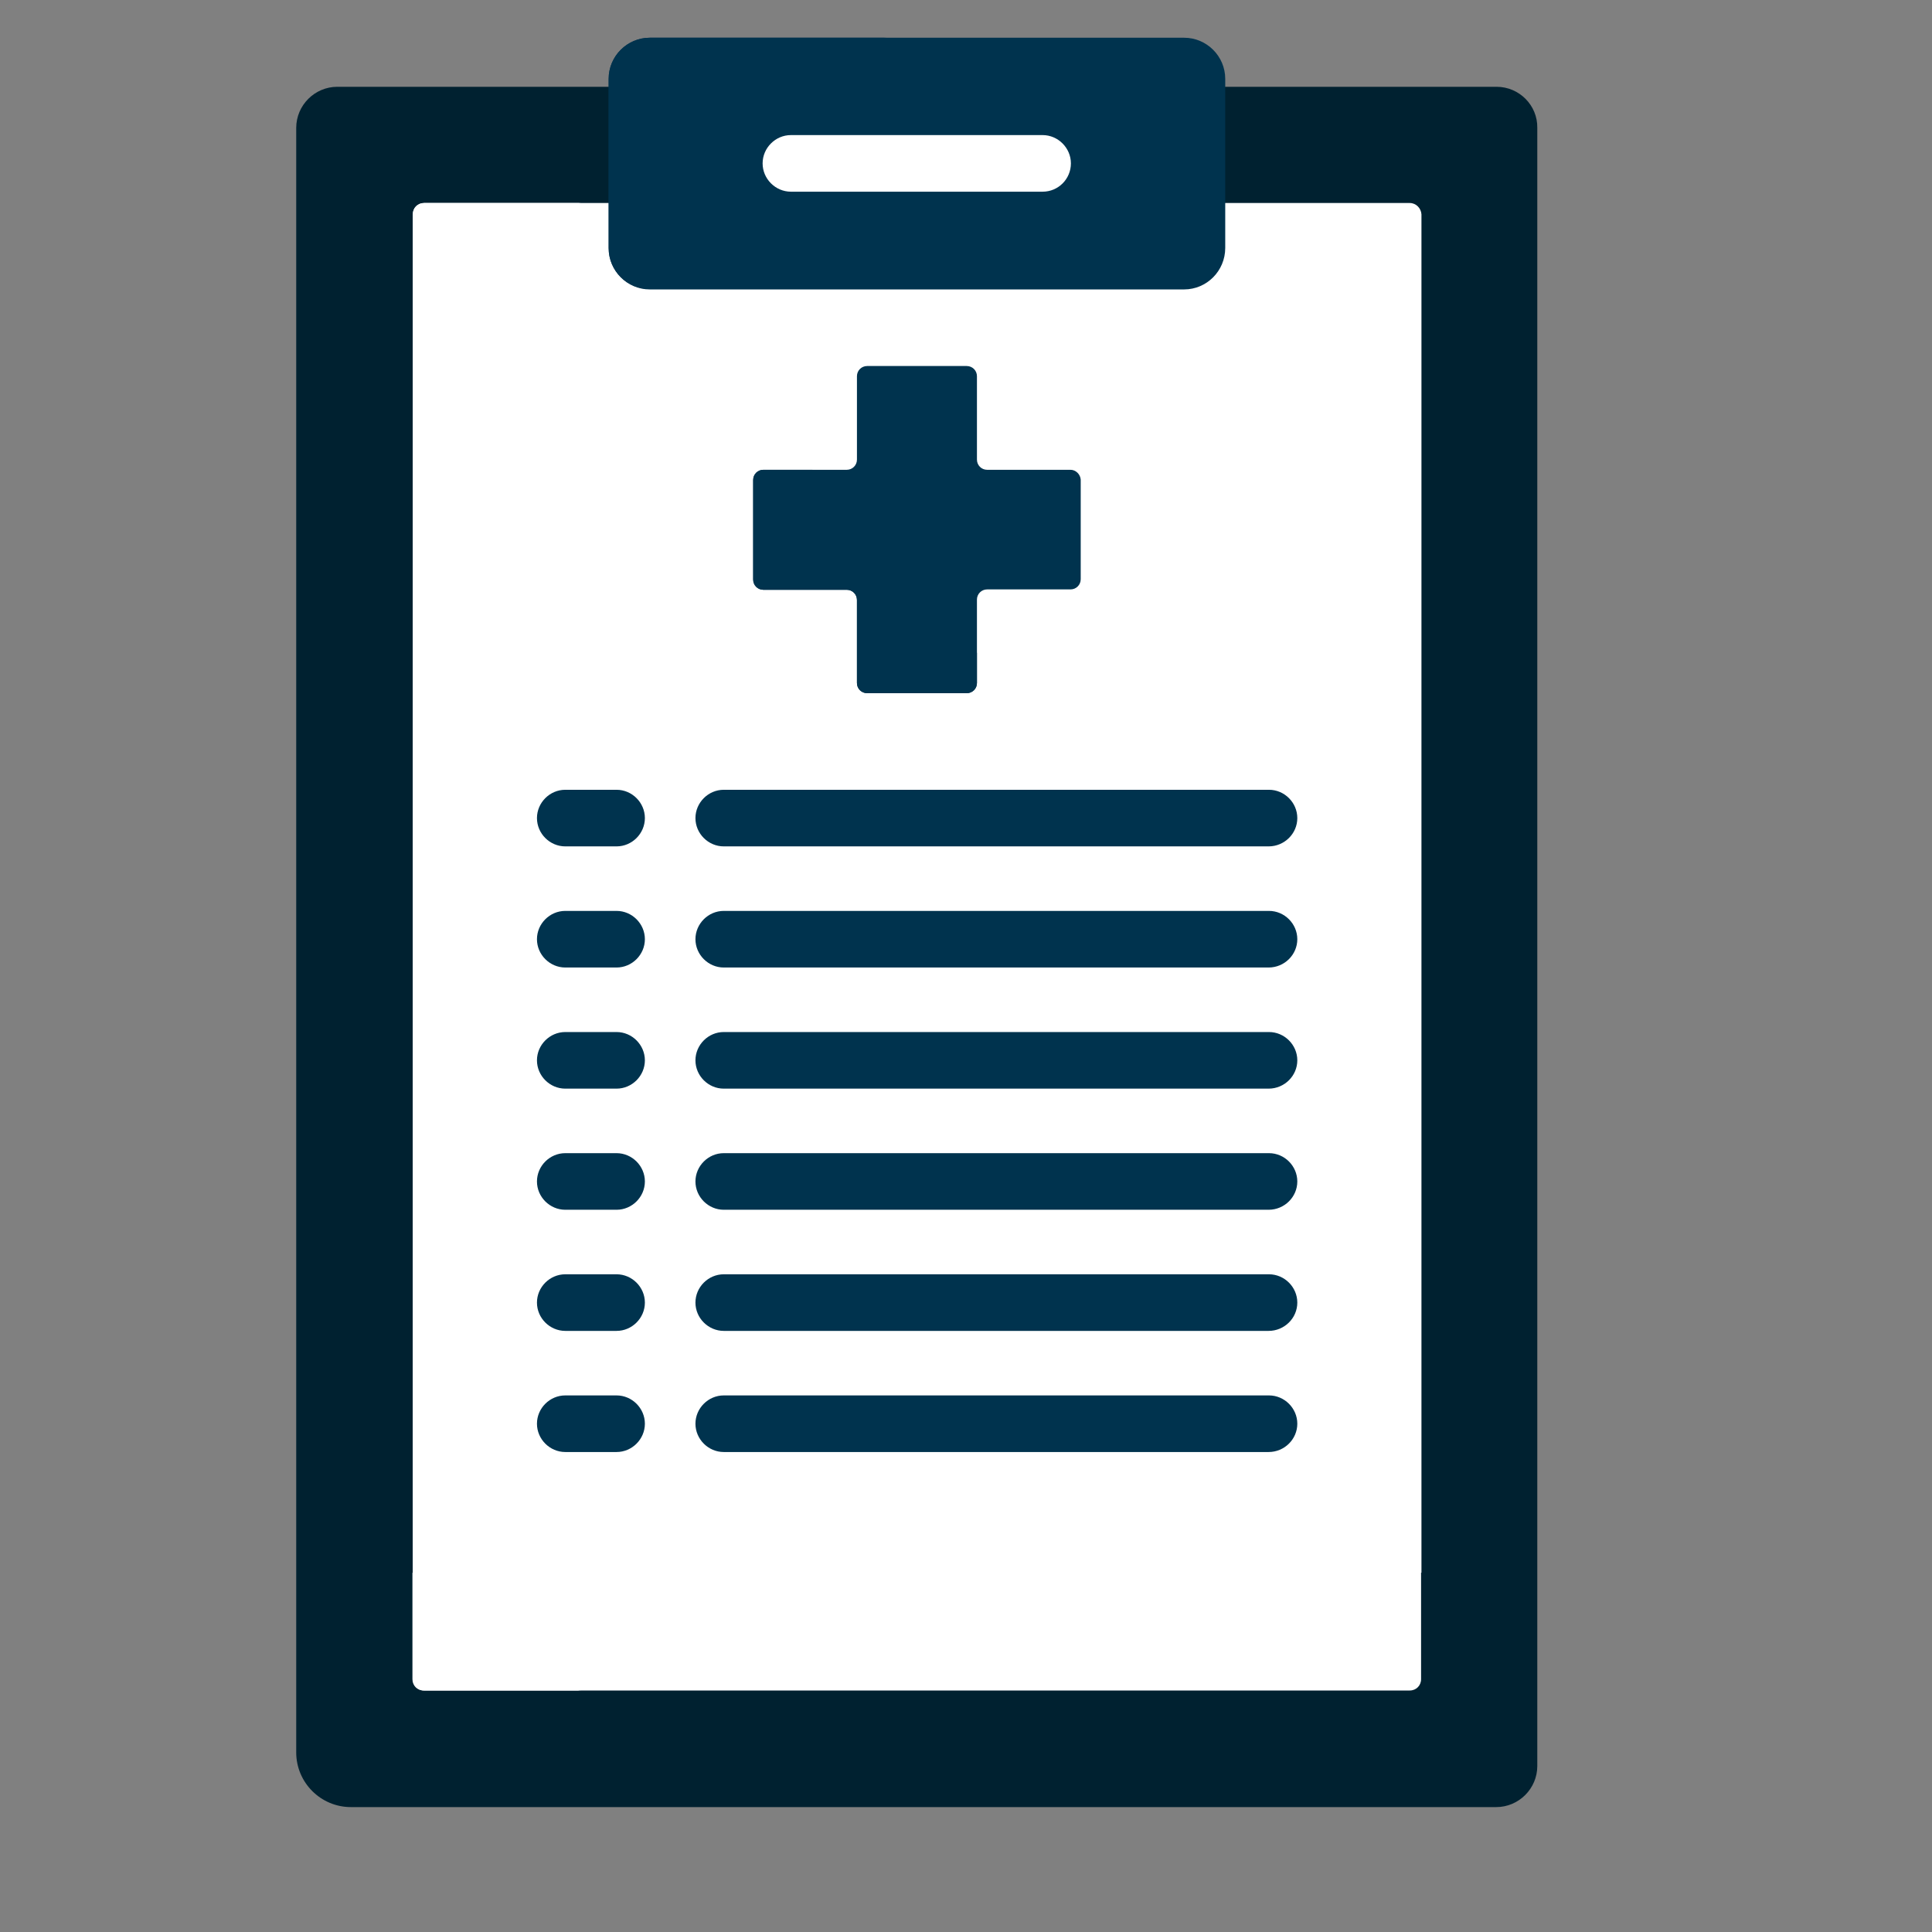 <?xml version="1.0" encoding="utf-8"?>
<!-- Generator: Adobe Illustrator 22.0.1, SVG Export Plug-In . SVG Version: 6.00 Build 0)  -->
<svg version="1.1" id="Layer_1" xmlns="http://www.w3.org/2000/svg" xmlns:xlink="http://www.w3.org/1999/xlink" x="0px" y="0px"
	 viewBox="0 0 512 512" style="enable-background:new 0 0 512 512;" xml:space="preserve">
<rect x="0" y="0" width="512" height="512" fill="#808080" stroke="none"/>
<style type="text/css">
	.st0{display:none;}
	.st1{display:inline;fill:#D8ECFE;}
	.st2{display:none;fill:#FFE5C2;}
	.st3{display:none;fill:#FED2A4;}
	.st4{fill:#002130;}
	.st5{display:none;fill:#0593FC;}
	.st6{fill:#FFFFFF;}
	.st7{fill:#00334E;}
	.st8{display:inline;}
	.st9{fill:#9C9C9C;}
	.st10{fill:#5A5A5A;}
	.st11{fill:#FAC600;}
	.st12{display:none;fill:#868686;}
	.st13{display:none;fill:#E8B800;}
</style>
<g>
	<g>
		<g class="st0">
			<path class="st1" d="M11,267c0,54.3,17.6,104.4,47.5,145h1V120.6C29,161.5,11,212.1,11,267z"/>
			<path class="st1" d="M386.5,59.6V458c0,5.5-4.5,9.9-9.9,9.9H117.2v1C156.7,496.1,204.5,512,256,512c135.3,0,245-109.7,245-245
				C501,179.7,455.3,103,386.5,59.6z"/>
		</g>
		<path class="st2" d="M452.5,333.8H412l-1,1l19.3,57.8c0.6,1.9,3.4,1.9,4,0l19.3-57.8L452.5,333.8z"/>
		<path class="st3" d="M431.5,334.8l1-1H412l-1,1l19.3,57.8c0.6,1.9,3.4,1.9,4,0l8.2-24.7L431.5,334.8z"/>
		<g>
			<g>
				<path class="st4" d="M396.6,23h-72.9v42.8c0,5.5-4.4,9.9-9.9,9.9H172.2c-5.5,0-9.9-4.4-9.9-9.9V23H89.4c-6,0-10.9,4.9-10.9,10.9
					v430.5c0,8,6.5,14.5,14.5,14.5h44.2h259.3c6,0,10.9-4.9,10.9-10.9V33.9C407.5,27.9,402.6,23,396.6,23L396.6,23z"/>
				<path class="st5" d="M141,468v-5.5c0-8-6.5-14.4-14.4-14.4h0c-9.5,0-17.2-7.7-17.2-17.2V71c0-9.5,7.7-17.2,17.2-17.2h0
					c8,0,14.4-6.5,14.4-14.4v-5.5c0-6,4.9-10.9,10.9-10.9h-48.3c-13.9,0-25.1,11.2-25.1,25.1l0,416.4c0,8,6.5,14.4,14.4,14.4h44.3
					h14.7C145.9,478.9,141,474,141,468L141,468z"/>
				<path class="st6" d="M372.4,415.8H113.8l-4.5,1V445c0,1.7,1.3,3,3,3h261.3c1.7,0,3-1.3,3-3v-28.2L372.4,415.8z"/>
				<path class="st6" d="M151,445v-28.2h-41.6V445c0,1.7,1.3,3,3,3H154C152.3,448,151,446.7,151,445z"/>
				<path class="st6" d="M373.6,53.8h-49.9v11.9c0,5.5-4.5,9.9-9.9,9.9H172.2c-5.5,0-9.9-4.5-9.9-9.9V53.8h-49.9c-1.7,0-3,1.3-3,3
					v360h267.3v-360C376.6,55.2,375.3,53.8,373.6,53.8z"/>
				<path class="st6" d="M154,53.8h-41.6c-1.7,0-3,1.3-3,3v360H151v-360C151,55.2,152.3,53.8,154,53.8z"/>
				<g>
					<path class="st7" d="M313.8,76.7H172.2c-6,0-10.9-4.9-10.9-10.9V20.9c0-6,4.9-10.9,10.9-10.9h141.6c6,0,10.9,4.9,10.9,10.9
						v44.8C324.7,71.8,319.8,76.7,313.8,76.7z"/>
				</g>
				<path class="st7" d="M224,65.7V20.9c0-6,4.9-10.9,10.9-10.9h-62.7c-6,0-10.9,4.9-10.9,10.9v44.8c0,6,4.9,10.9,10.9,10.9h62.7
					C228.9,76.7,224,71.8,224,65.7L224,65.7z"/>
				<g>
					<path class="st7" d="M283.7,124.5h-22.1c-1.5,0-2.7-1.2-2.7-2.7V99.7c0-1.5-1.2-2.7-2.7-2.7h-26.4c-1.5,0-2.7,1.2-2.7,2.7v22.1
						c0,1.5-1.2,2.7-2.7,2.7h-22.1c-1.5,0-2.7,1.2-2.7,2.7v26.4c0,1.5,1.2,2.7,2.7,2.7h22.1c1.5,0,2.7,1.2,2.7,2.7V181
						c0,1.5,1.2,2.7,2.7,2.7h26.4c1.5,0,2.7-1.2,2.7-2.7v-22.1c0-1.5,1.2-2.7,2.7-2.7h22.1c1.5,0,2.7-1.2,2.7-2.7v-26.4
						C286.3,125.7,285.1,124.5,283.7,124.5z"/>
				</g>
				<g>
					<path class="st7" d="M245.5,173c-1.5,0-2.7-1.2-2.7-2.7v-22.1c0-1.5-1.2-2.7-2.7-2.7H218c-1.5,0-2.7-1.2-2.7-2.7v-18.3h-13
						c-1.5,0-2.7,1.2-2.7,2.7v26.4c0,1.5,1.2,2.7,2.7,2.7h22.1c1.5,0,2.7,1.2,2.7,2.7V181c0,1.5,1.2,2.7,2.7,2.7h26.4
						c1.5,0,2.7-1.2,2.7-2.7v-8L245.5,173z"/>
				</g>
				<g>
					<g>
						<g>
							<path class="st7" d="M336.2,224.3H191.8c-4.1,0-7.5-3.4-7.5-7.5s3.4-7.5,7.5-7.5h144.5c4.1,0,7.5,3.4,7.5,7.5
								S340.4,224.3,336.2,224.3z"/>
						</g>
						<g>
							<path class="st7" d="M163.4,224.3h-13.6c-4.1,0-7.5-3.4-7.5-7.5s3.4-7.5,7.5-7.5h13.6c4.1,0,7.5,3.4,7.5,7.5
								S167.5,224.3,163.4,224.3z"/>
						</g>
					</g>
					<g>
						<g>
							<path class="st7" d="M336.2,256.4H191.8c-4.1,0-7.5-3.4-7.5-7.5s3.4-7.5,7.5-7.5h144.5c4.1,0,7.5,3.4,7.5,7.5
								S340.4,256.4,336.2,256.4z"/>
						</g>
						<g>
							<path class="st7" d="M163.4,256.4h-13.6c-4.1,0-7.5-3.4-7.5-7.5s3.4-7.5,7.5-7.5h13.6c4.1,0,7.5,3.4,7.5,7.5
								S167.5,256.4,163.4,256.4z"/>
						</g>
					</g>
					<g>
						<g>
							<path class="st7" d="M336.2,288.5H191.8c-4.1,0-7.5-3.4-7.5-7.5s3.4-7.5,7.5-7.5h144.5c4.1,0,7.5,3.4,7.5,7.5
								S340.4,288.5,336.2,288.5z"/>
						</g>
						<g>
							<path class="st7" d="M163.4,288.5h-13.6c-4.1,0-7.5-3.4-7.5-7.5s3.4-7.5,7.5-7.5h13.6c4.1,0,7.5,3.4,7.5,7.5
								S167.5,288.5,163.4,288.5z"/>
						</g>
					</g>
					<g>
						<g>
							<path class="st7" d="M336.2,320.6H191.8c-4.1,0-7.5-3.4-7.5-7.5s3.4-7.5,7.5-7.5h144.5c4.1,0,7.5,3.4,7.5,7.5
								S340.4,320.6,336.2,320.6z"/>
						</g>
						<g>
							<path class="st7" d="M163.4,320.6h-13.6c-4.1,0-7.5-3.4-7.5-7.5s3.4-7.5,7.5-7.5h13.6c4.1,0,7.5,3.4,7.5,7.5
								S167.5,320.6,163.4,320.6z"/>
						</g>
					</g>
					<g>
						<g>
							<path class="st7" d="M336.2,352.7H191.8c-4.1,0-7.5-3.4-7.5-7.5s3.4-7.5,7.5-7.5h144.5c4.1,0,7.5,3.4,7.5,7.5
								S340.4,352.7,336.2,352.7z"/>
						</g>
						<g>
							<path class="st7" d="M163.4,352.7h-13.6c-4.1,0-7.5-3.4-7.5-7.5s3.4-7.5,7.5-7.5h13.6c4.1,0,7.5,3.4,7.5,7.5
								S167.5,352.7,163.4,352.7z"/>
						</g>
					</g>
					<g>
						<g>
							<path class="st7" d="M336.2,384.8H191.8c-4.1,0-7.5-3.4-7.5-7.5s3.4-7.5,7.5-7.5h144.5c4.1,0,7.5,3.4,7.5,7.5
								S340.4,384.8,336.2,384.8z"/>
						</g>
						<g>
							<path class="st7" d="M163.4,384.8h-13.6c-4.1,0-7.5-3.4-7.5-7.5s3.4-7.5,7.5-7.5h13.6c4.1,0,7.5,3.4,7.5,7.5
								S167.5,384.8,163.4,384.8z"/>
						</g>
					</g>
				</g>
				<g>
					<path class="st6" d="M276.3,50.8h-66.7c-4.1,0-7.5-3.4-7.5-7.5s3.4-7.5,7.5-7.5h66.7c4.1,0,7.5,3.4,7.5,7.5
						S280.5,50.8,276.3,50.8z"/>
				</g>
			</g>
			<g class="st0">
				<g class="st8">
					<path class="st9" d="M442.9,24.2h-21.3c-5.9,0-10.6,4.8-10.6,10.6v48.9l1.9,1.1h38.3l2.3-1.1V34.9
						C453.5,29,448.7,24.2,442.9,24.2z"/>
				</g>
				<g class="st8">
					<g>
						<path class="st10" d="M442.5,367.8h-20.6l8.3,24.8c0.6,1.9,3.4,1.9,4,0L442.5,367.8z"/>
					</g>
					<g>
						<path class="st11" d="M411,83.8h42.5v251H411V83.8z"/>
					</g>
				</g>
			</g>
		</g>
	</g>
	<path class="st12" d="M431.5,34.9c0-5.9,4.8-10.6,10.6-10.6h-20.5c-5.9,0-10.6,4.8-10.6,10.6v48.9l1.9,1.1h20.5l-1.9-1.1V34.9z"/>
	<path class="st13" d="M411,83.8h20.5v251H411V83.8z"/>
</g>
</svg>
